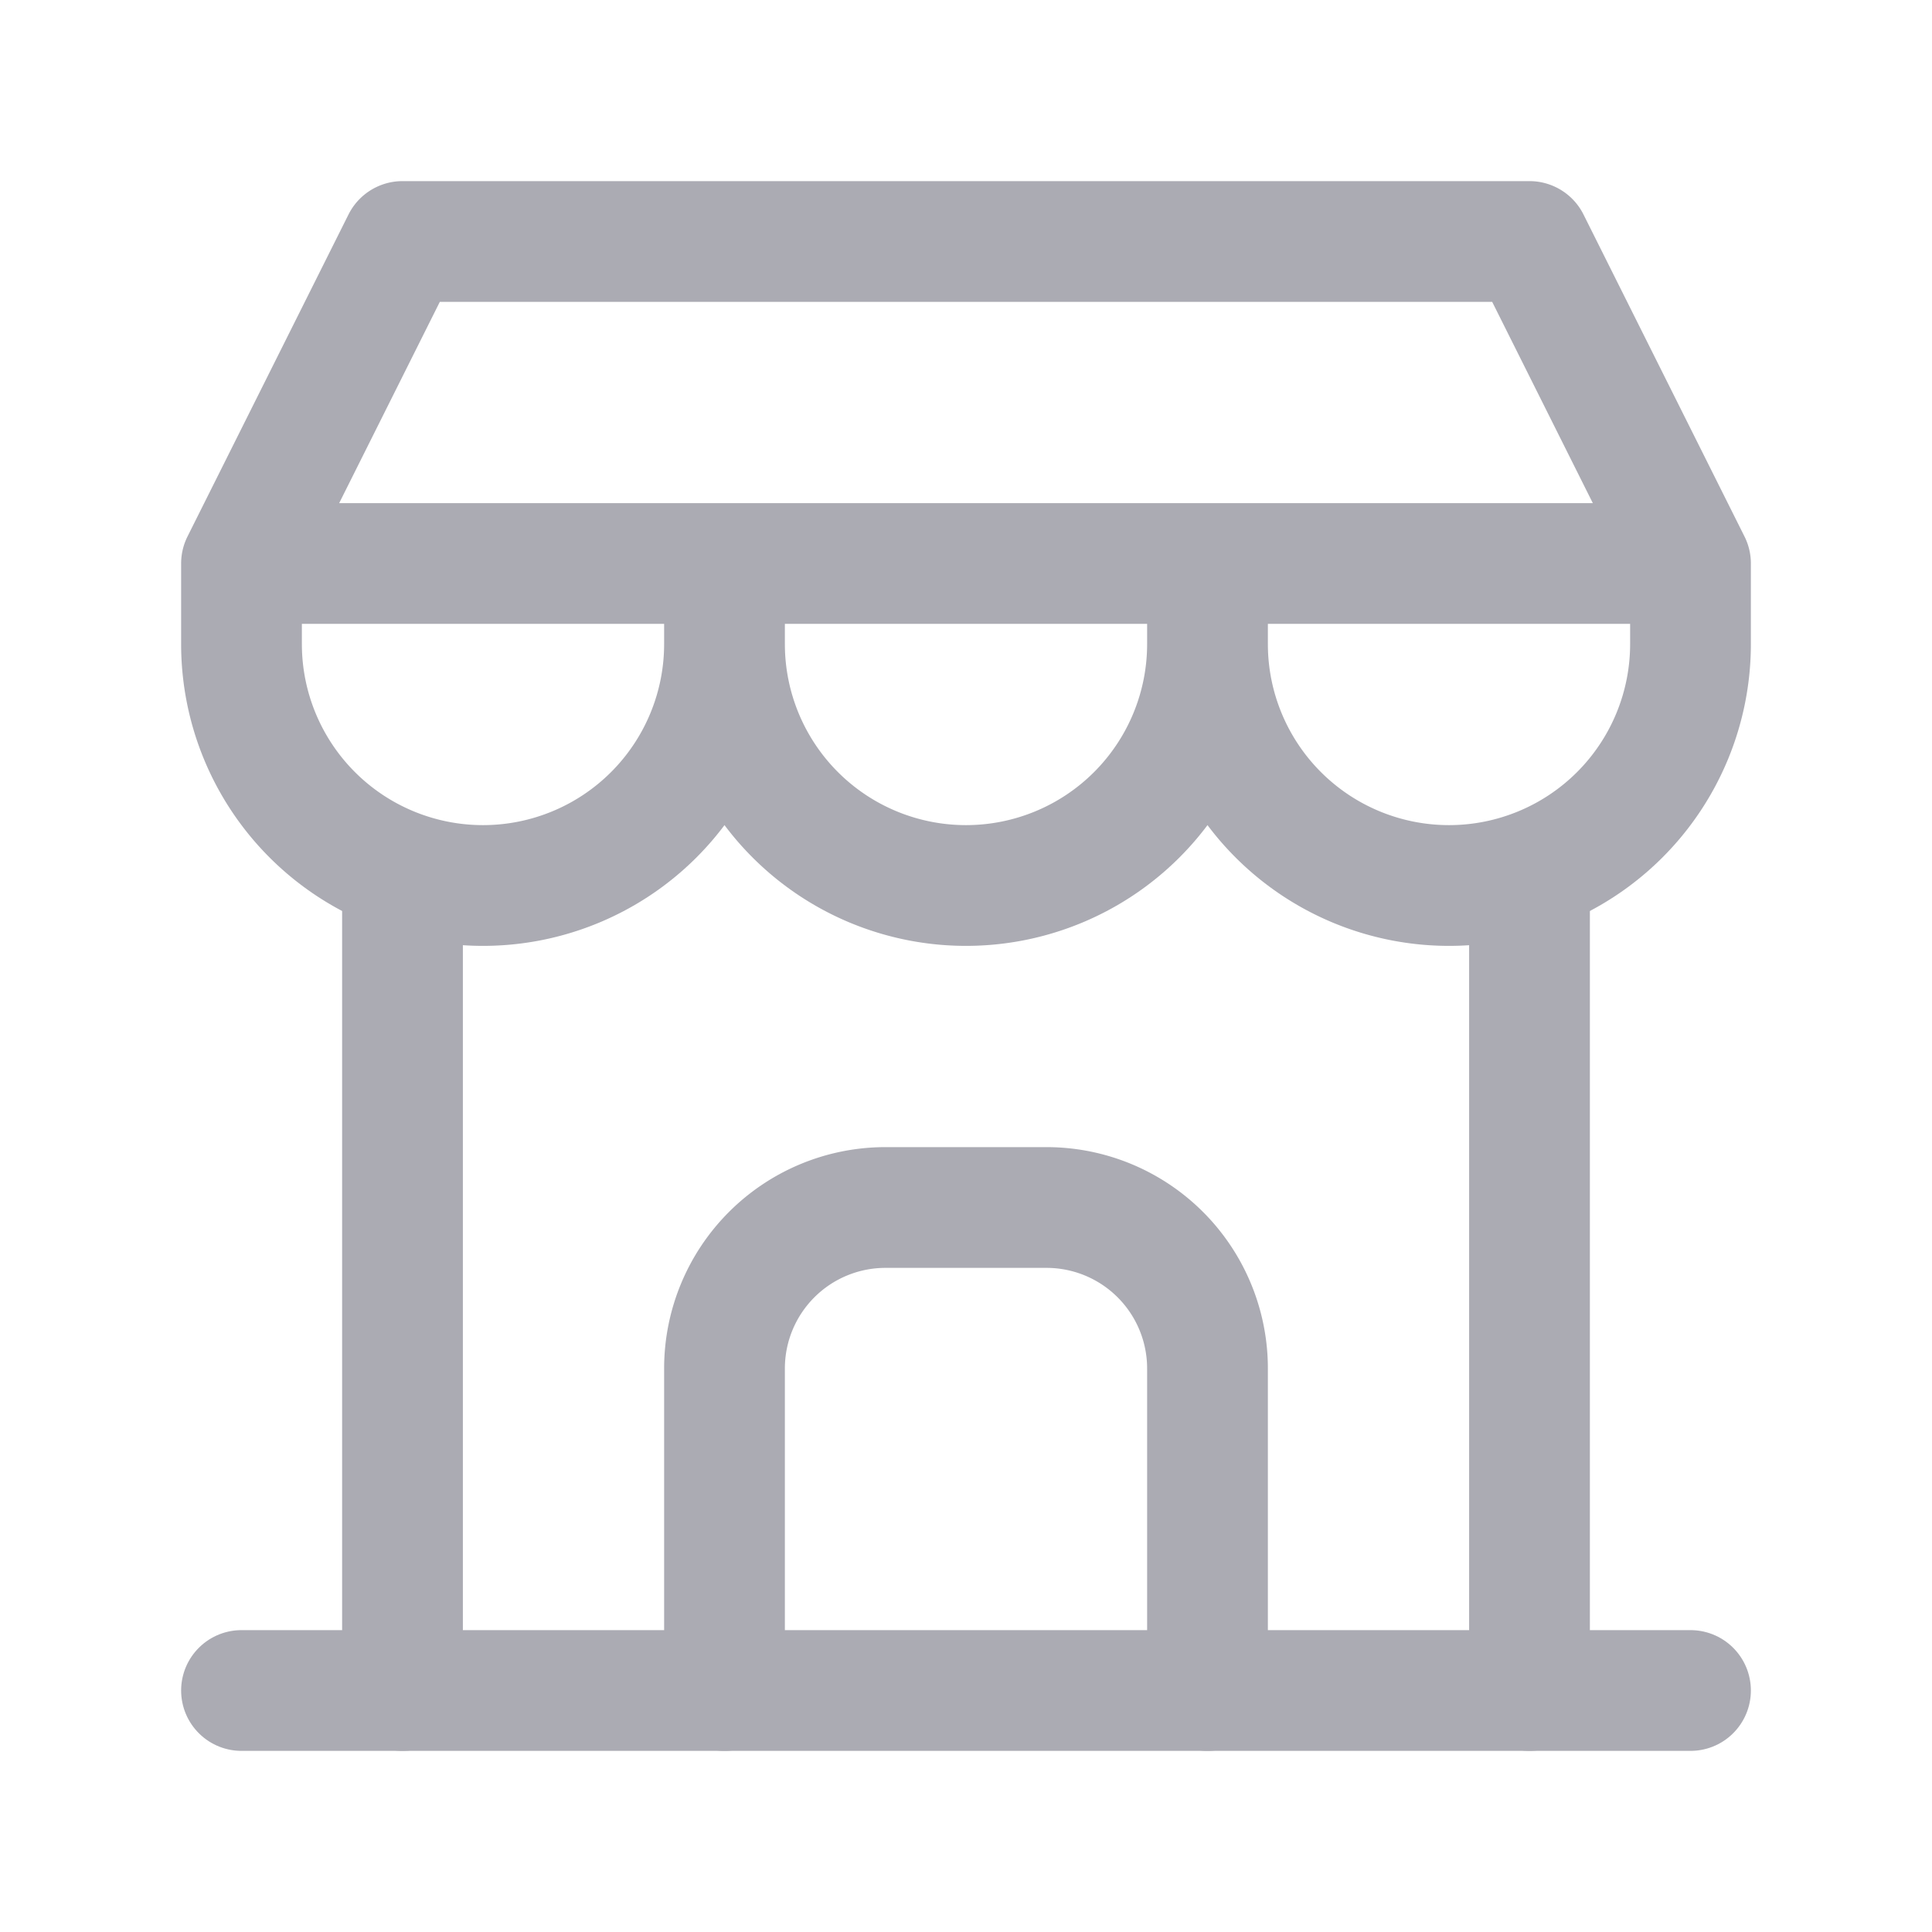 <svg xmlns="http://www.w3.org/2000/svg" class="icon icon-tabler icon-tabler-building-store" width="20" height="20" viewBox="0 0 24 24" stroke-width="1.5" stroke="#ababb3" fill="none" stroke-linecap="round" stroke-linejoin="round">
    <path stroke="none" d="M0 0h24v24H0z" fill="none"/>
    <path d="M3 21l18 0" />
    <path d="M3 7v1a3 3 0 0 0 6 0v-1m0 1a3 3 0 0 0 6 0v-1m0 1a3 3 0 0 0 6 0v-1h-18l2 -4h14l2 4" />
    <path d="M5 21l0 -10.15" />
    <path d="M19 21l0 -10.15" />
    <path d="M9 21v-4a2 2 0 0 1 2 -2h2a2 2 0 0 1 2 2v4" />
  </svg>

